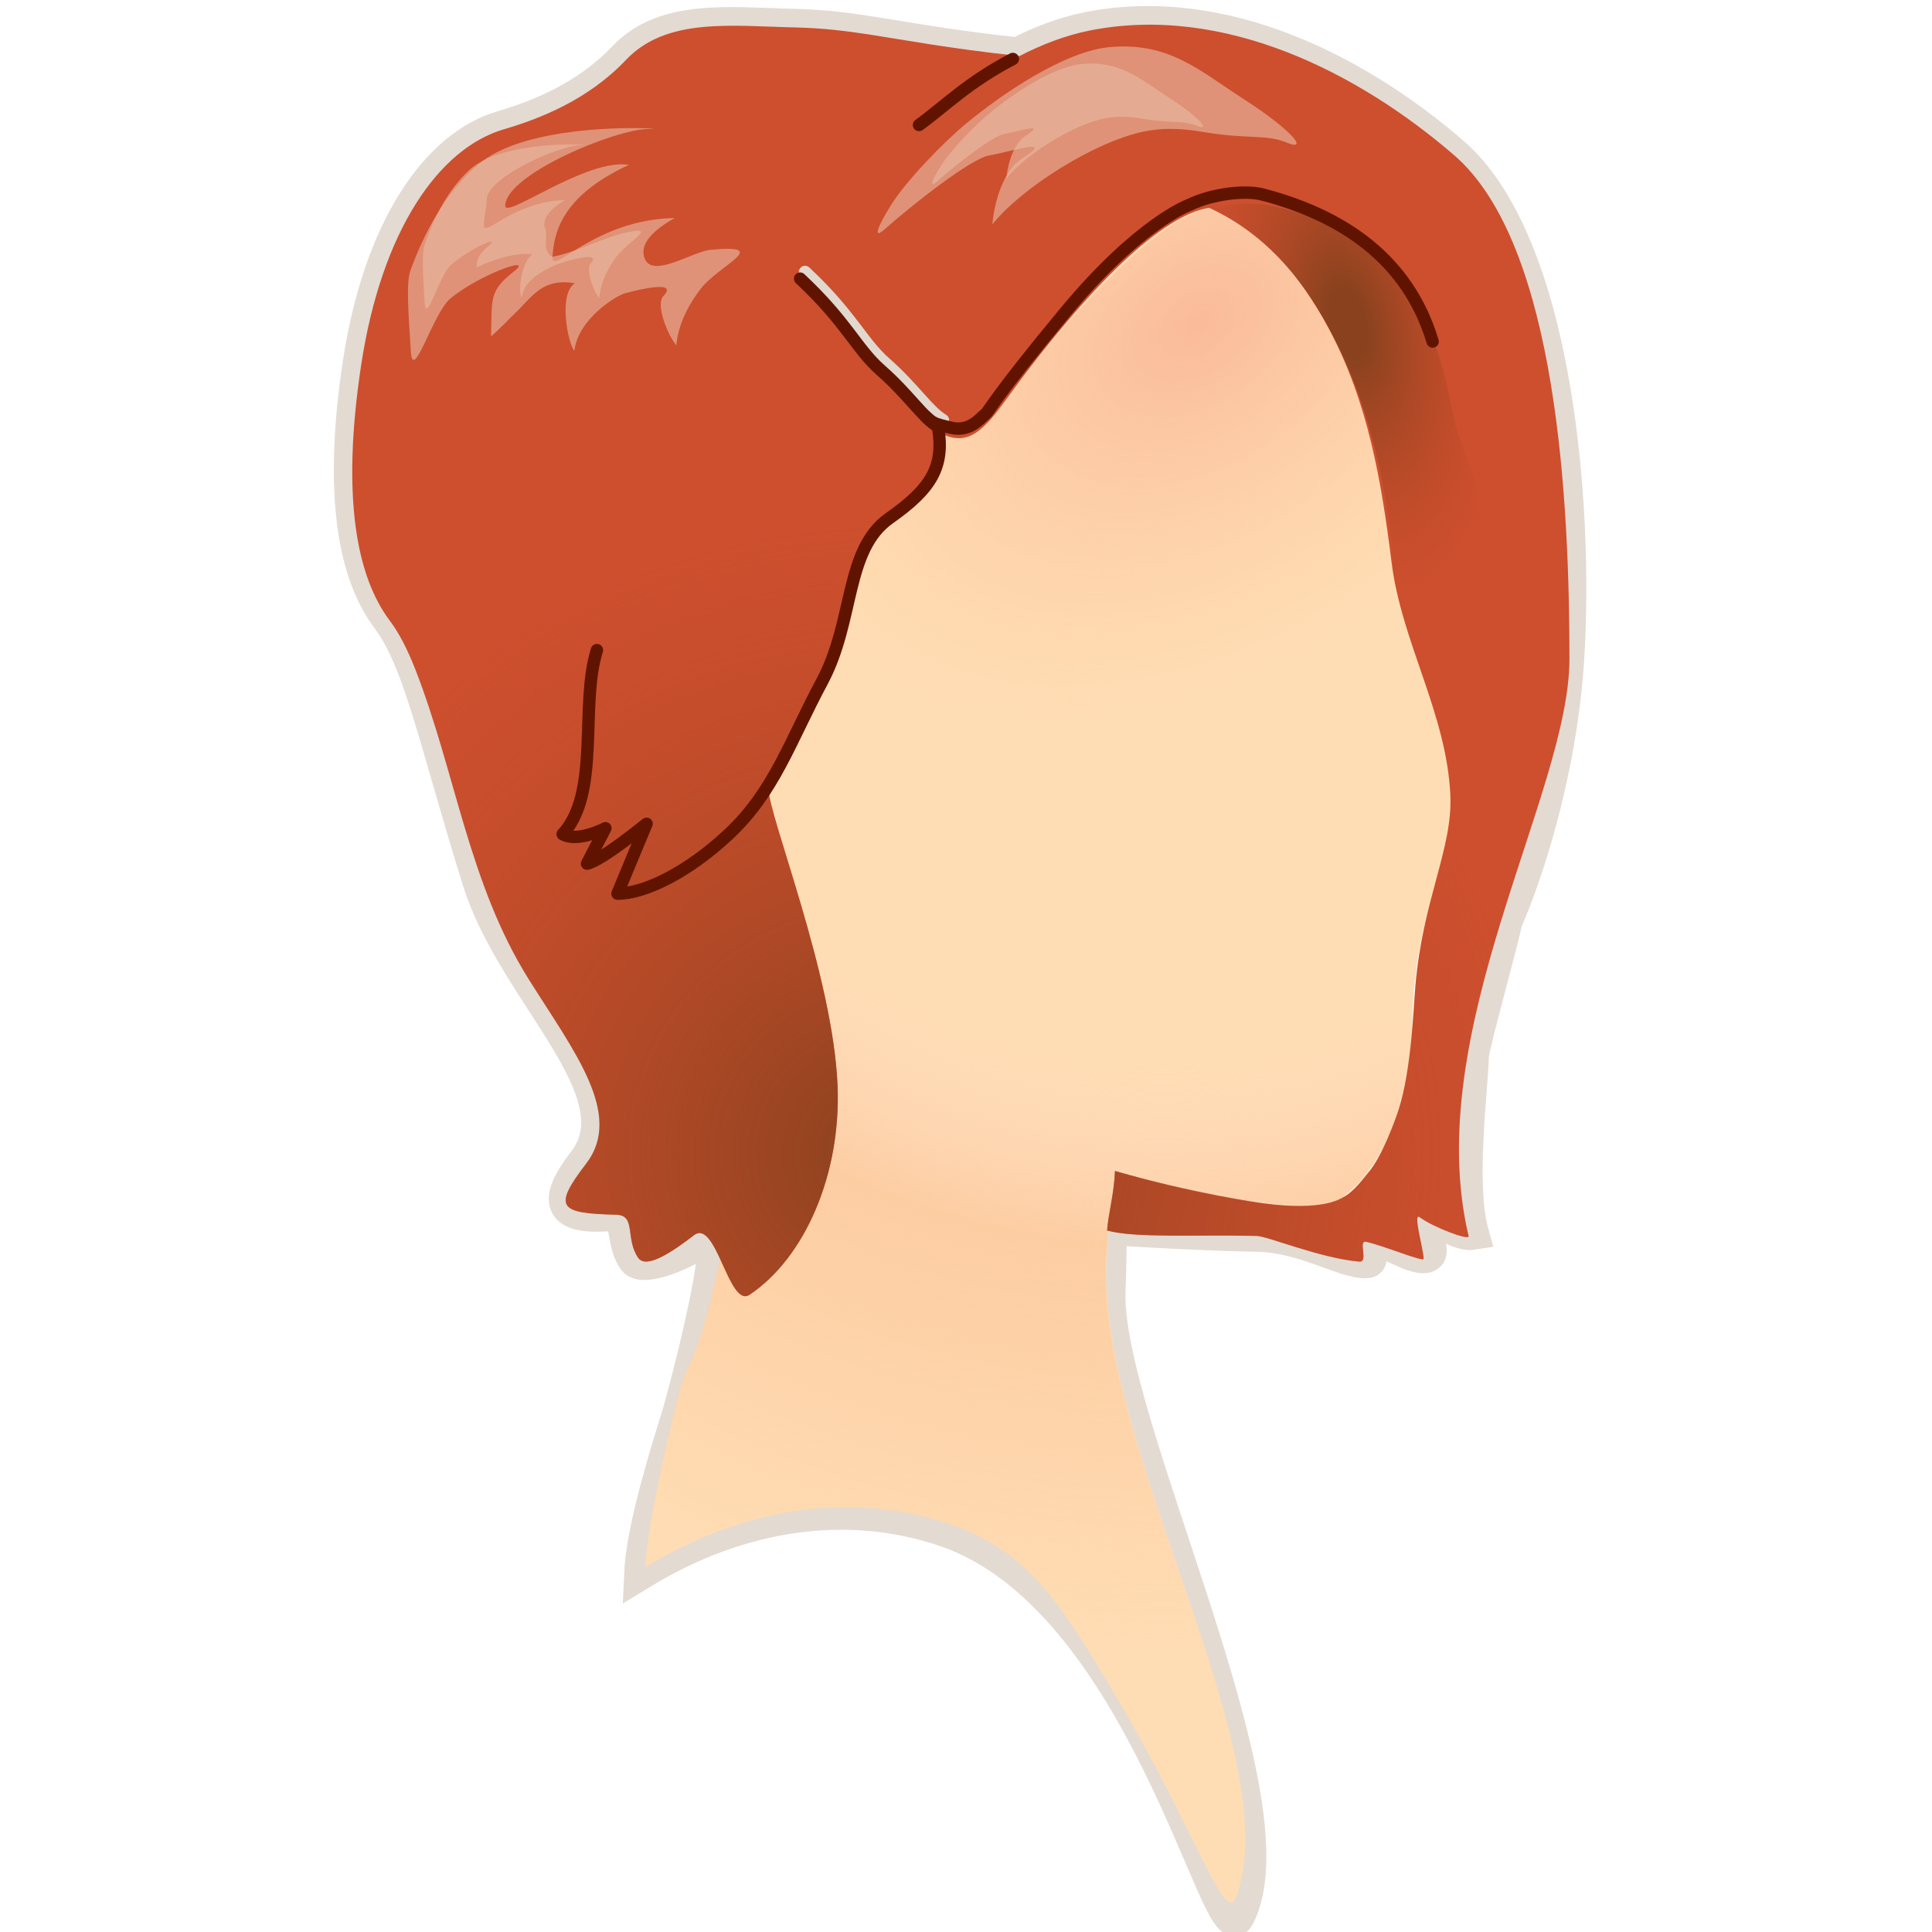 <?xml version="1.0" encoding="UTF-8" standalone="no"?>
<!-- Generator: Adobe Illustrator 15.0.0, SVG Export Plug-In . SVG Version: 6.00 Build 0)  -->

<svg
   xmlns:dc="http://purl.org/dc/elements/1.1/"
   xmlns:cc="http://creativecommons.org/ns#"
   xmlns:rdf="http://www.w3.org/1999/02/22-rdf-syntax-ns#"
   xmlns:svg="http://www.w3.org/2000/svg"
   xmlns="http://www.w3.org/2000/svg"
   xmlns:xlink="http://www.w3.org/1999/xlink"
   xmlns:sodipodi="http://sodipodi.sourceforge.net/DTD/sodipodi-0.dtd"
   xmlns:inkscape="http://www.inkscape.org/namespaces/inkscape"
   version="1.0"
   id="Layer_1"
   x="0px"
   y="0px"
   width="48"
   height="48"
   viewBox="0 0 612 792"
   enable-background="new 0 0 612 792"
   xml:space="preserve"
   sodipodi:version="0.32"
   inkscape:version="0.48.5 r10040"
   sodipodi:docname="hair.svg"
   inkscape:output_extension="org.inkscape.output.svg.inkscape"><defs
     id="defs8867"><inkscape:perspective
       sodipodi:type="inkscape:persp3d"
       inkscape:vp_x="0 : 396 : 1"
       inkscape:vp_y="0 : 1000 : 0"
       inkscape:vp_z="612 : 396 : 1"
       inkscape:persp3d-origin="306 : 264 : 1"
       id="perspective8871" /><radialGradient
       inkscape:collect="always"
       xlink:href="#SVGID_1_"
       id="radialGradient8908"
       gradientUnits="userSpaceOnUse"
       gradientTransform="matrix(1.035,0,0,1,-10.248,0)"
       cx="366.552"
       cy="353.405"
       r="30.909" /><radialGradient
       inkscape:collect="always"
       xlink:href="#SVGID_2_"
       id="radialGradient8910"
       gradientUnits="userSpaceOnUse"
       gradientTransform="matrix(0.801,-0.633,0.459,0.542,-84.028,392.311)"
       cx="367.289"
       cy="348.202"
       r="23.927" /><radialGradient
       inkscape:collect="always"
       xlink:href="#SVGID_3_"
       id="radialGradient8912"
       gradientUnits="userSpaceOnUse"
       gradientTransform="matrix(1.035,0,0,1,-10.248,0)"
       cx="360.202"
       cy="367.898"
       r="23.198" /><radialGradient
       inkscape:collect="always"
       xlink:href="#SVGID_4_"
       id="radialGradient8914"
       gradientUnits="userSpaceOnUse"
       gradientTransform="matrix(0.227,0.976,-0.505,0.11,464.976,-51.696)"
       cx="370.755"
       cy="348.225"
       r="15.494" /><radialGradient
       id="SVGID_1_"
       cx="366.552"
       cy="353.405"
       r="30.909"
       gradientTransform="matrix(1.035,0,0,1,-10.248,0)"
       gradientUnits="userSpaceOnUse"><stop
         offset="0.399"
         style="stop-color:#FDD6BF;stop-opacity:0"
         id="stop8811" /><stop
         offset="0.54"
         style="stop-color:#FDCDA2"
         id="stop8813" /><stop
         offset="0.859"
         style="stop-color:#FDCDA2;stop-opacity:0"
         id="stop8815" /></radialGradient><radialGradient
       id="SVGID_2_"
       cx="367.289"
       cy="348.202"
       r="23.927"
       gradientTransform="matrix(0.801,-0.633,0.459,0.542,-84.028,392.311)"
       gradientUnits="userSpaceOnUse"><stop
         offset="0"
         style="stop-color:#FABA9A"
         id="stop8820" /><stop
         offset="0.472"
         style="stop-color:#FDCDA2;stop-opacity:0"
         id="stop8822" /><stop
         offset="0.804"
         style="stop-color:#FFFFFF;stop-opacity:0"
         id="stop8824" /></radialGradient><radialGradient
       id="SVGID_3_"
       cx="360.202"
       cy="367.898"
       r="23.198"
       gradientTransform="matrix(1.035,0,0,1,-10.248,0)"
       gradientUnits="userSpaceOnUse"><stop
         offset="0"
         style="stop-color:#8A421E"
         id="stop8831" /><stop
         offset="0.65"
         style="stop-color:#B84826;stop-opacity:0"
         id="stop8833" /><stop
         offset="1"
         style="stop-color:#FFFFFF;stop-opacity:0"
         id="stop8835" /></radialGradient><radialGradient
       id="SVGID_4_"
       cx="370.755"
       cy="348.225"
       r="15.494"
       gradientTransform="matrix(0.227,0.976,-0.505,0.11,464.976,-51.696)"
       gradientUnits="userSpaceOnUse"><stop
         offset="0.055"
         style="stop-color:#8A421E"
         id="stop8840" /><stop
         offset="0.417"
         style="stop-color:#B84826;stop-opacity:0"
         id="stop8842" /><stop
         offset="1"
         style="stop-color:#FFFFFF;stop-opacity:0"
         id="stop8844" /></radialGradient><radialGradient
       inkscape:collect="always"
       xlink:href="#SVGID_4_"
       id="radialGradient8942"
       gradientUnits="userSpaceOnUse"
       gradientTransform="matrix(3.929,16.885,-8.736,1.899,2048.034,-6788.919)"
       cx="370.755"
       cy="348.225"
       r="15.494" /><radialGradient
       inkscape:collect="always"
       xlink:href="#SVGID_3_"
       id="radialGradient8945"
       gradientUnits="userSpaceOnUse"
       gradientTransform="matrix(17.91,0,0,17.307,-6177.881,-5894.208)"
       cx="360.202"
       cy="367.898"
       r="23.198" /><radialGradient
       inkscape:collect="always"
       xlink:href="#SVGID_2_"
       id="radialGradient8949"
       gradientUnits="userSpaceOnUse"
       gradientTransform="matrix(13.858,-10.964,7.943,9.374,-7454.984,895.601)"
       cx="367.289"
       cy="348.202"
       r="23.927" /><radialGradient
       inkscape:collect="always"
       xlink:href="#SVGID_1_"
       id="radialGradient8952"
       gradientUnits="userSpaceOnUse"
       gradientTransform="matrix(17.91,0,0,17.307,-6177.881,-5894.208)"
       cx="366.552"
       cy="353.405"
       r="30.909" /></defs><sodipodi:namedview
     inkscape:window-height="1475"
     inkscape:window-width="2560"
     inkscape:pageshadow="2"
     inkscape:pageopacity="0.0"
     guidetolerance="10.0"
     gridtolerance="10.0"
     objecttolerance="10.0"
     borderopacity="1.0"
     bordercolor="#666666"
     pagecolor="#ffffff"
     id="base"
     showgrid="false"
     inkscape:zoom="18.666667"
     inkscape:cx="24.854213"
     inkscape:cy="19.582896"
     inkscape:window-x="0"
     inkscape:window-y="0"
     inkscape:current-layer="Layer_1"
     inkscape:window-maximized="1" /><path
     stroke-miterlimit="10"
     d="M 552.696,269.307 C 556.522,206.533 547.919,99.384 505.337,62.693 466.322,29.03 411.208,0.75 356.129,11.637 345.83,13.696 336.102,17.521 327.136,22.108 278.427,16.829 262.658,11.014 235.932,10.425 209.275,9.819 182.497,6.098 165.828,23.734 150.336,40.09 130.43,47.843 115.751,52.17 89.043,60.028 65.675,93.898 57.297,148.727 c -8.309,54.829 -1.662,87.09 11.753,104.847 13.346,17.723 19.594,51.108 37.302,107.651 14.402,45.985 65.292,86.173 43.205,114.92 -14.09,18.259 -8.43,23.313 11.407,21.738 7.097,-0.606 3.566,10.782 9.07,18.571 3.41,4.777 21.637,-2.838 30.015,-9.294 9.33,-7.113 -9.053,63.5 -12.446,74.404 -3.41,11.025 -14.09,44.341 -14.938,63.327 41.474,-25.303 85.561,-30.859 124.715,-17.584 81.216,27.518 111.941,173.938 120.111,158.448 25.082,-47.37 -55.235,-203.931 -52.863,-256.943 0.554,-12.098 0.415,-25.147 0.415,-25.147 0,0 36.454,2.336 60.462,2.7 18.642,0.329 35.225,10.869 44.035,10.869 2.873,0 2.423,-0.779 1.627,-9.277 -0.433,-4.69 21.014,11.371 24.805,6.161 1.489,-1.938 -2.683,-11.838 -3.185,-14.711 -0.883,-5.123 13.744,7.338 20.806,6.196 -5.608,-20.128 -0.415,-58.343 0,-72.76 0.104,-4.344 13.259,-50.952 13.605,-54.95 7.253,-16.2 22.502,-59.537 25.497,-108.585 z"
     id="path8806"
     style="fill:none;stroke:#e3dad2;stroke-width:13.564;stroke-miterlimit:10"
     inkscape:connector-curvature="0" /><path
     d="m 174.535,642.45 c 13.173,-8.082 26.622,-14.105 40.106,-18.19 28.907,-8.809 57.9,-8.532 84.592,0.537 32.698,11.111 45.94,33.351 67.196,68.813 31.59,52.649 45.005,94.255 49.938,85.013 23.126,-59.035 -59.493,-188.856 -52.517,-266.323 0.208,-2.475 0.433,-5.313 0.658,-8.238 0.865,-11.198 2.735,-23.59 2.735,-23.59 0,0 33.459,8.965 59.095,12.427 14.782,1.956 28.301,2.163 34.238,-2.181 13.519,-9.934 27.366,-32.866 28.492,-74.733 1.125,-41.849 16.686,-65.335 15.838,-89.565 -0.675,-18.346 -8.88,-44.808 -14.869,-60.904 -8.395,-22.603 -9.607,-45.587 -13.83,-69.454 -5.954,-32.936 -18.677,-67.879 -42.91,-92.196 -7.755,-7.736 -17.085,-14.313 -27.626,-19.159 -9.815,1.402 -23.403,11.232 -38.946,26.428 -13.605,13.344 -28.665,30.738 -45.126,53.133 -5.539,7.632 -9.988,11.994 -14.453,13.603 -4.172,1.454 -8.43,0.71 -13.813,-2.319 1.316,6.248 0.467,12.634 -0.848,16.719 -5.712,17.376 -30.846,19.817 -36.246,54.639 -1.714,10.955 -5.314,21.928 -9.555,32.105 -8.343,19.99 -19.127,37.176 -23.004,46.245 3.15,23.884 9.901,64.729 9.139,103.03 -0.363,17.117 -2.216,33.697 -6.543,48.062 -4.016,13.275 -10.195,24.715 -19.266,32.78 -11.407,51.8 -13.778,46.279 -17.223,57.322 -3.41,10.973 -14.453,56.958 -15.25,75.996 z"
     id="path8808"
     style="fill:#ffddb4"
     inkscape:connector-curvature="0" /><path
     d="m 174.327,642.45 c 13.19,-8.082 26.639,-14.105 40.124,-18.19 28.907,-8.809 57.883,-8.532 84.592,0.537 32.698,11.111 45.94,33.351 67.178,68.813 31.607,52.649 45.039,94.255 49.955,85.013 23.108,-59.035 -59.51,-188.856 -52.517,-266.323 0.208,-2.475 0.415,-5.313 0.658,-8.238 0.848,-11.198 2.718,-23.59 2.718,-23.59 0,0 33.459,8.965 59.095,12.427 14.8,1.956 28.318,2.163 34.256,-2.181 13.501,-9.934 27.349,-32.866 28.492,-74.733 1.108,-41.849 16.738,-65.335 15.838,-89.565 -0.64,-18.346 -8.845,-44.808 -14.852,-60.904 -8.412,-22.603 -9.624,-45.587 -13.865,-69.454 -5.92,-32.936 -18.642,-67.879 -42.91,-92.196 -7.72,-7.736 -17.085,-14.313 -27.643,-19.159 -9.78,1.402 -23.403,11.25 -38.929,26.445 -13.605,13.344 -28.682,30.72 -45.109,53.116 -5.556,7.632 -9.97,11.994 -14.471,13.603 -4.154,1.454 -8.43,0.71 -13.796,-2.319 1.316,6.248 0.467,12.634 -0.848,16.719 -5.712,17.376 -30.863,19.817 -36.264,54.639 -1.679,10.955 -5.297,21.928 -9.555,32.105 -8.326,19.99 -19.127,37.176 -22.987,46.245 3.15,23.884 9.901,64.729 9.122,103.03 -0.346,17.117 -2.181,33.697 -6.526,48.062 -4.033,13.275 -10.195,24.715 -19.266,32.78 -11.407,51.8 -13.796,46.279 -17.206,57.322 -3.462,10.973 -14.488,56.958 -15.284,75.996 z"
     id="path8817"
     style="fill:url(#radialGradient8952)"
     inkscape:connector-curvature="0" /><path
     d="m 174.725,643.212 c 13.19,-8.031 26.639,-14.088 40.124,-18.173 28.89,-8.809 57.883,-8.515 84.557,0.519 32.732,11.129 45.957,33.368 67.196,68.848 31.625,52.649 45.057,94.238 49.955,84.978 23.126,-59.018 -59.493,-188.856 -52.517,-266.306 0.225,-2.458 0.433,-5.313 0.64,-8.238 0.865,-11.198 2.752,-23.59 2.752,-23.59 0,0 33.459,8.982 59.095,12.427 14.782,1.921 28.301,2.163 34.238,-2.198 13.519,-9.917 27.349,-32.849 28.492,-74.715 1.108,-41.849 16.704,-65.317 15.838,-89.565 -0.658,-18.328 -8.862,-44.808 -14.852,-60.904 -8.412,-22.603 -9.607,-45.587 -13.865,-69.454 -5.937,-32.936 -18.66,-67.879 -42.91,-92.196 -7.737,-7.754 -17.085,-14.33 -27.643,-19.159 -9.78,1.385 -23.385,11.232 -38.929,26.445 -13.605,13.344 -28.682,30.72 -45.126,53.099 -5.556,7.632 -9.988,12.011 -14.453,13.621 -4.154,1.454 -8.447,0.71 -13.813,-2.336 1.316,6.265 0.485,12.617 -0.848,16.736 -5.712,17.376 -30.846,19.817 -36.246,54.639 -1.714,10.955 -5.297,21.911 -9.555,32.105 -8.343,19.99 -19.127,37.176 -23.004,46.245 3.168,23.867 9.918,64.712 9.139,103.03 -0.346,17.117 -2.198,33.714 -6.526,48.062 -4.05,13.275 -10.213,24.715 -19.283,32.763 -11.407,51.8 -13.778,46.297 -17.223,57.339 -3.393,10.955 -14.419,56.993 -15.232,75.979 z"
     id="path8826"
     style="fill:url(#radialGradient8949)"
     inkscape:connector-curvature="0" /><path
     d="m 150.319,477.062 c -14.073,18.259 -10.767,20.336 12.342,20.907 8.309,0.208 3.548,9.848 9.018,17.705 3.41,4.794 14.419,-2.838 22.814,-9.294 9.157,-7.061 14.35,30.149 22.831,24.386 22.45,-14.988 37.614,-49.204 36.038,-85.93 -1.939,-45.397 -28.37,-110.558 -28.37,-121.808 5.816,-13.742 26.691,-44.393 31.728,-76.792 6.63,-42.922 43.36,-36.674 36.506,-69.835 11.026,6.3 17.292,3.842 28.267,-11.284 35.588,-49.083 65.724,-77.225 84.176,-79.907 22.139,10.229 37.094,27.051 48.934,49.274 16.254,30.357 21.672,62.583 25.86,96.072 4.05,32.641 22.537,61.925 24.078,95.224 1.056,22.24 -11.372,42.922 -14.332,78.575 -0.762,8.532 -1.541,33.87 -6.82,50.364 -1.177,3.825 -6.889,19.748 -12.601,26.117 -1.246,1.402 -5.712,7.84 -10.507,10.159 -1.021,0.467 -7.807,5.504 -32.144,2.319 -1.696,-0.208 -28.89,-3.963 -61.033,-13.257 -0.398,9.277 -2.925,18.882 -3.237,24.386 11.407,3.185 36.16,1.644 61.258,2.215 4.552,0.069 25.843,9.086 42.062,10.54 4.05,0.363 -0.623,-8.861 2.821,-8.117 6.889,1.437 23.628,8.446 23.593,6.94 0,-3.86 -4.604,-19.28 -1.575,-16.996 5.435,4.05 20.512,9.761 20.01,7.702 -19.819,-83.577 41.335,-181.501 41.335,-236.572 0,-62.894 -4.743,-169.922 -47.324,-206.596 C 467.049,29.913 411.883,1.616 356.839,12.485 346.574,14.527 336.846,18.369 327.88,22.99 298.575,19.788 281.161,16.431 266.154,14.112 256.218,12.606 247.321,11.533 236.693,11.273 210.002,10.685 183.241,6.981 166.59,24.582 151.08,40.955 131.226,48.709 116.496,53.018 89.77,60.876 66.402,94.729 58.059,149.593 c -8.309,54.864 -1.627,87.073 11.701,104.813 3.929,5.227 7.218,11.717 10.403,19.765 16.686,42.628 21.931,88.059 46.77,127.52 18.521,29.474 38.86,55.21 23.385,75.373 z"
     id="path8828"
     style="fill:#cd4f2e"
     inkscape:connector-curvature="0" /><path
     d="m 150.249,477.028 c -14.073,18.259 -10.784,20.336 12.324,20.907 8.326,0.19 3.548,9.848 9.036,17.705 3.41,4.794 14.402,-2.838 22.814,-9.294 9.157,-7.061 14.332,30.149 22.814,24.369 22.468,-14.971 37.631,-49.187 36.056,-85.913 -1.939,-45.397 -28.388,-110.558 -28.388,-121.808 5.833,-13.742 26.709,-44.393 31.728,-76.792 6.63,-42.922 43.36,-36.691 36.523,-69.835 11.026,6.3 17.292,3.842 28.266,-11.284 35.588,-49.083 65.724,-77.225 84.176,-79.907 22.122,10.229 37.094,27.051 48.917,49.256 16.271,30.357 21.689,62.6 25.878,96.09 4.05,32.641 22.537,61.925 24.078,95.207 1.056,22.24 -11.39,42.922 -14.35,78.575 -0.744,8.532 -1.541,33.853 -6.803,50.347 -1.177,3.842 -6.907,19.765 -12.619,26.134 -1.229,1.367 -5.678,7.84 -10.49,10.159 -1.004,0.45 -7.789,5.504 -32.127,2.319 -1.696,-0.208 -28.89,-3.998 -61.051,-13.275 -0.398,9.259 -2.908,18.882 -3.22,24.386 11.407,3.185 36.142,1.661 61.258,2.233 4.535,0.069 25.843,9.069 42.062,10.523 4.033,0.363 -0.623,-8.861 2.804,-8.134 6.907,1.454 23.645,8.463 23.61,6.957 0,-3.842 -4.604,-19.28 -1.575,-16.996 5.418,4.05 20.512,9.779 20.027,7.702 -19.837,-83.577 41.318,-181.483 41.318,-236.555 0,-62.894 -4.76,-169.922 -47.342,-206.614 C 466.945,29.844 411.831,1.547 356.77,12.433 c -10.265,2.042 -19.975,5.884 -28.942,10.505 -29.305,-3.202 -46.718,-6.559 -61.726,-8.879 -9.936,-1.506 -18.85,-2.579 -29.478,-2.856 -26.674,-0.571 -53.435,-4.292 -70.121,13.327 -15.509,16.373 -35.346,24.126 -50.059,28.436 -26.726,7.857 -50.111,41.693 -58.437,96.574 -8.326,54.881 -1.662,87.09 11.701,104.83 3.929,5.227 7.201,11.717 10.386,19.765 16.704,42.628 21.949,88.042 46.77,127.52 18.521,29.474 38.843,55.21 23.385,75.373 z"
     id="path8837"
     style="fill:url(#radialGradient8945)"
     inkscape:connector-curvature="0" /><path
     d="m 483.233,245.18 c 5.591,22.517 31.244,99.447 40.072,55.331 5.92,-29.872 -4.431,-93.701 -9.745,-106.578 -3.237,-8.134 -6.855,-18.155 -7.928,-24.213 -3.323,-18.328 -10.23,-41.52 -19.214,-53.981 -10.974,-15.317 -35.467,-27.709 -56.412,-31.62 -6.422,-1.177 -17.621,-0.433 -23.818,1.004 16.271,8.238 29.236,19.661 39.414,34.493 23.87,34.563 33.511,77.848 36.333,118.554 0.035,0.225 -0.64,-0.831 -0.64,-0.623 0.086,0.796 1.869,7.044 1.939,7.632 z"
     id="path8846"
     style="fill:url(#radialGradient8942)"
     inkscape:connector-curvature="0" /><path
     d="m 111.303,137.893 c 3.791,-3.236 6.82,-6.611 9.832,-9.484 7.028,-6.681 11.113,-14.59 24.51,-12.288 -6.889,4.361 -2.804,24.888 -0.173,27.64 1.489,-12.877 16.963,-22.534 20.858,-23.572 3.895,-1.021 22.381,-5.85 15.561,1.246 -2.233,2.388 -0.571,9.536 2.666,15.871 0.363,0.727 0.762,1.454 1.229,2.163 0.433,0.727 0.917,1.488 1.437,2.146 1.004,-10.229 6.301,-18.294 9.745,-22.88 7.495,-10.038 30.101,-18.726 4.345,-16.338 -7.374,0.71 -23.454,11.613 -26.882,3.894 -2.129,-4.777 0.675,-10.471 12.169,-16.909 -2.302,0.035 -4.466,0.173 -6.595,0.415 -1.956,0.208 -3.895,0.502 -5.712,0.883 -25.601,5.002 -38.306,22.171 -37.787,14.33 0.658,-8.982 3.168,-24.472 31.313,-37.418 -17.344,-2.873 -50.7,22.378 -50.7,16.788 0,-12.825 45.697,-31.724 58.835,-31.499 10.143,0.173 -24.164,-2.665 -50.388,4.95 -7.737,2.233 -14.73,5.4 -19.716,9.761 -13.294,11.717 -21.602,26.947 -27.574,43.216 -1.748,4.708 -0.987,15.992 0.156,33.386 0.883,12.98 8.966,-15.628 16.133,-21.755 11.355,-9.623 35.415,-18.363 25.93,-11.025 -10.005,7.927 -8.793,10.73 -9.191,26.48 z"
     id="path8848"
     style="opacity:0.63;fill:#eabaa2"
     inkscape:connector-curvature="0" /><path
     d="m 128.232,104.282 c -4.535,3.098 -6.058,15.628 -4.293,17.567 0.952,-9.121 15.388,-13.95 17.915,-14.677 2.562,-0.727 14.748,-4.119 10.265,0.865 -1.471,1.696 -0.381,6.75 1.748,11.232 0.26,0.519 0.502,1.038 0.814,1.54 0.277,0.519 0.571,1.038 0.969,1.488 0.623,-7.252 4.12,-12.946 6.37,-16.182 4.933,-7.113 19.612,-14.4 3.064,-10.419 -7.685,1.852 -20.114,8.134 -28.82,9.588 -4.224,-2.613 -1.592,-8.55 -2.7,-11.319 -1.385,-3.392 0.433,-7.407 8.014,-11.942 -1.523,0 -2.96,0.104 -4.327,0.312 -1.316,0.138 -2.562,0.346 -3.756,0.623 -16.842,3.531 -25.532,14.555 -25.151,9 0.398,-6.352 1.177,-6.179 1.177,-10.125 0,-9.069 30.067,-22.465 38.704,-22.309 6.699,0.104 -15.89,-1.869 -33.13,3.496 -5.089,1.592 -9.693,3.825 -12.948,6.923 -8.741,8.29 -14.194,19.09 -18.14,30.582 -1.125,3.358 -0.658,11.319 0.087,23.624 0.571,9.173 5.92,-11.059 10.611,-15.386 7.495,-6.802 21.637,-12.98 15.423,-7.788 -3.046,2.613 -4.795,4.638 -4.795,8.688 9.001,-4.361 18.175,-6.248 22.901,-5.383 z"
     id="path8850"
     style="opacity:0.63;fill:#eabaa2"
     inkscape:connector-curvature="0" /><path
     d="m 316.802,91.977 c 12.532,-15.507 42.408,-33.991 62.055,-38.041 7.443,-1.523 14.8,-1.436 23.662,0.052 19.421,3.306 26.328,0.883 35.052,4.5 7.132,2.942 4.639,-1.852 -7.789,-11.042 -2.891,-2.146 -6.353,-4.534 -10.386,-7.113 C 401.394,28.65 389.19,17.4 365.546,19.252 c -19.162,1.454 -45.42,19.765 -59.389,31.309 -9.364,7.736 -24.77,23.59 -31.071,33.784 -5.072,8.169 -7.772,14.452 -2.233,9.484 10.455,-9.363 35.19,-28.903 42.685,-30.115 7.564,-1.212 27.868,-7.857 13.709,1.09 -11.061,7.027 -12.446,27.172 -12.446,27.172 z"
     id="path8852"
     style="opacity:0.63;fill:#eabaa2"
     inkscape:connector-curvature="0" /><path
     d="m 322.549,73.147 c 8.101,-10.021 27.384,-21.98 40.072,-24.576 4.812,-0.987 9.555,-0.935 15.302,0.035 12.532,2.146 16.998,0.588 22.658,2.908 4.639,1.904 2.995,-1.194 -5.037,-7.131 -1.869,-1.367 -4.12,-2.925 -6.699,-4.586 -11.667,-7.546 -19.508,-14.815 -34.827,-13.621 -12.376,0.952 -29.322,12.755 -38.358,20.215 -6.058,5.019 -16.011,15.248 -20.079,21.842 -3.272,5.261 -5.002,9.329 -1.454,6.127 6.803,-6.075 22.745,-18.674 27.591,-19.471 4.881,-0.779 18.019,-5.071 8.88,0.71 -7.149,4.534 -8.049,17.55 -8.049,17.55 z"
     id="path8854"
     style="opacity:0.63;fill:#eabaa2"
     inkscape:connector-curvature="0" /><path
     stroke-miterlimit="10"
     d="m 240.017,111.499 c 19.387,18.138 22.97,28.661 33.079,37.522 11.234,9.882 17.361,19.574 23.437,23.192"
     id="path8856"
     style="fill:none;stroke:#e1d8ce;stroke-width:5.087;stroke-linecap:round;stroke-linejoin:round;stroke-miterlimit:10"
     inkscape:connector-curvature="0" /><g
     id="g8858"
     transform="matrix(17.31,0,0,17.307,-6000.492,-5894.208)"><path
       stroke-miterlimit="10"
       d="m 365.436,341.965 c -1.068,0.555 -1.623,1.131 -2.222,1.563"
       id="path8860"
       style="fill:none;stroke:#601400;stroke-width:0.294;stroke-linecap:round;stroke-linejoin:round;stroke-miterlimit:10"
       inkscape:connector-curvature="0" /><path
       stroke-miterlimit="10"
       d="m 360.398,347.168 c 1.12,1.049 1.327,1.656 1.91,2.169 0.651,0.57 1.004,1.129 1.356,1.339 0.159,0.944 -0.155,1.465 -1.147,2.162 -1.068,0.751 -0.827,2.427 -1.597,3.868 -0.771,1.44 -1.136,2.615 -2.22,3.628 -0.97,0.906 -1.99,1.401 -2.627,1.401 0.509,-1.234 0.689,-1.655 0.689,-1.655 0,0 -1.068,0.875 -1.41,0.944 0.289,-0.559 0.434,-0.839 0.434,-0.839 0,0 -0.652,0.348 -1.012,0.141 0.904,-0.979 0.4,-3.054 0.812,-4.359"
       id="path8862"
       style="fill:none;stroke:#601400;stroke-width:0.294;stroke-linecap:round;stroke-linejoin:round;stroke-miterlimit:10"
       inkscape:connector-curvature="0" /><path
       stroke-miterlimit="10"
       d="m 375.377,348.657 c -0.587,-1.958 -2.142,-2.99 -4.032,-3.483 -0.408,-0.107 -1.193,-0.015 -1.728,0.246 0,0 -1.179,0.419 -2.932,2.532 -1.752,2.112 -1.787,2.331 -1.908,2.431 -0.122,0.101 -0.365,0.419 -0.799,0.318 -0.434,-0.1 -0.434,-0.117 -0.607,-0.268"
       id="path8864"
       style="fill:none;stroke:#601400;stroke-width:0.294;stroke-linecap:round;stroke-linejoin:round;stroke-miterlimit:10"
       inkscape:connector-curvature="0" /></g></svg>